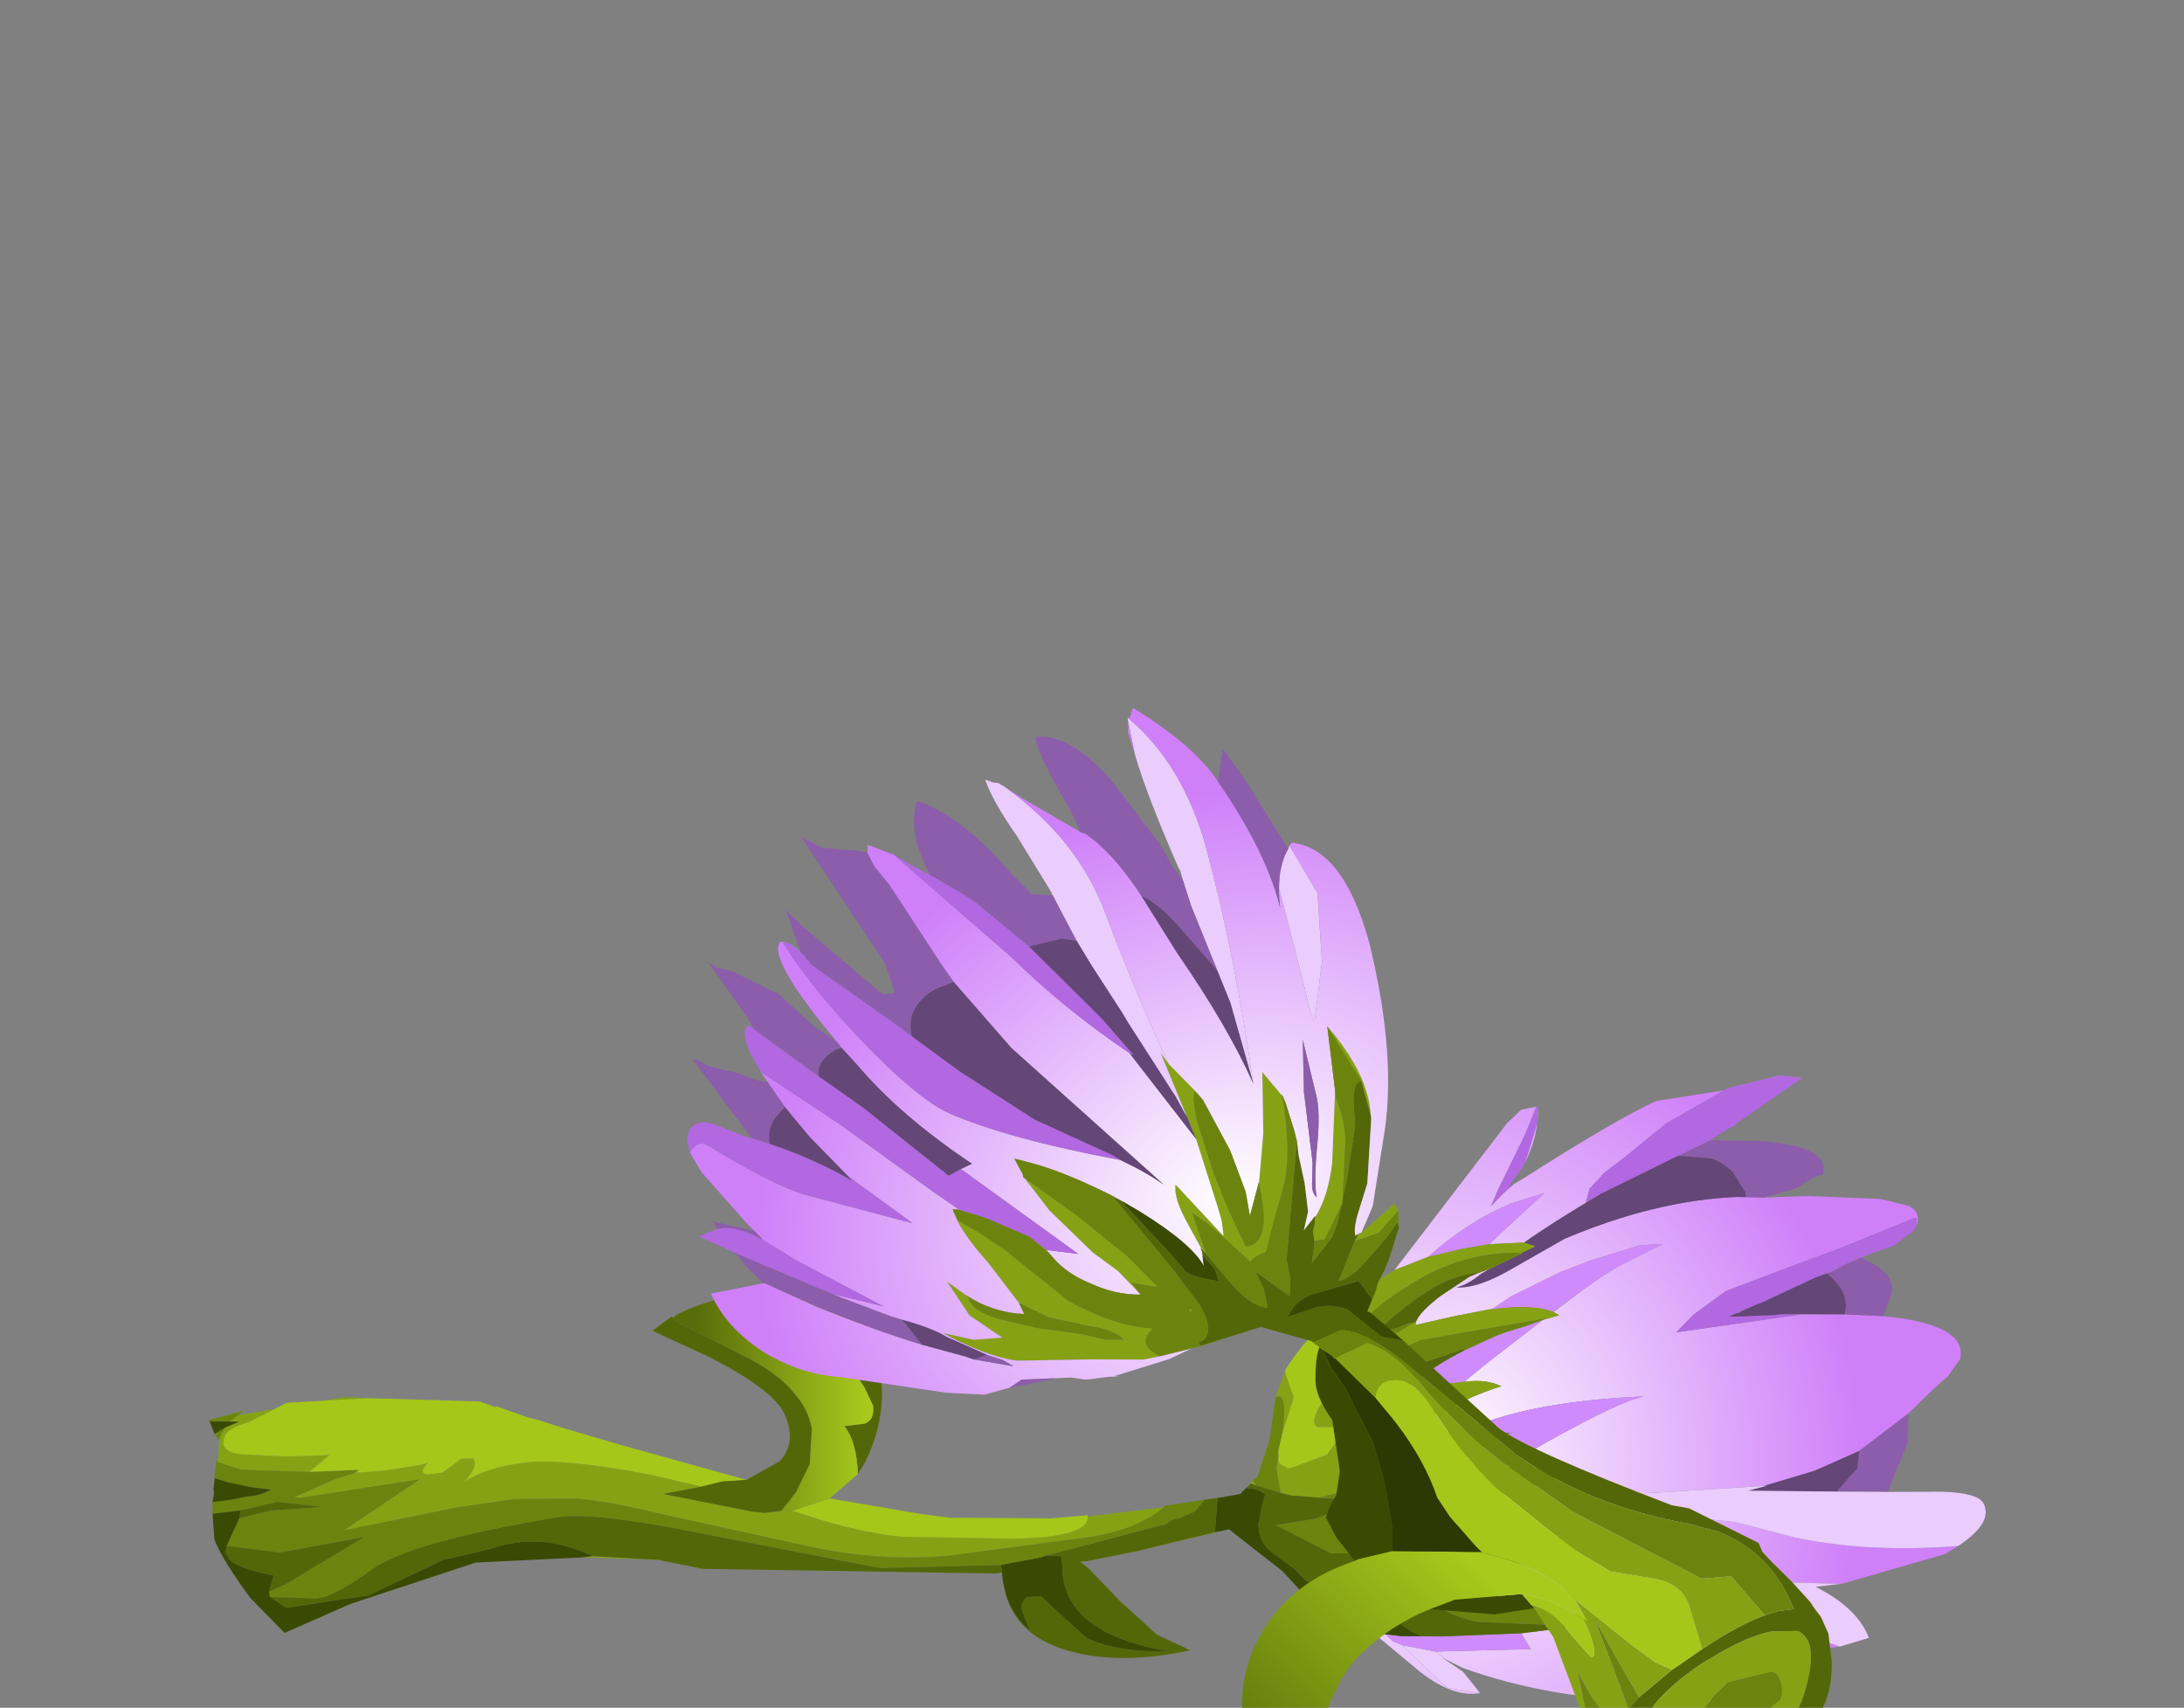 <?xml version="1.0" encoding="UTF-8" standalone="no"?>
<svg xmlns:xlink="http://www.w3.org/1999/xlink" height="52.7px" width="67.4px" xmlns="http://www.w3.org/2000/svg">
  <rect width="100%" height="100%" fill="#808080" stroke="none"/>
  <g transform="matrix(1.0, 0.0, 0.0, 1.0, 0.0, 0.0)">
    <use height="23.9" transform="matrix(0.794, -0.097, 0.097, 0.794, 5.55, 39.1)" width="68.0" xlink:href="#sprite0"/>
    <use height="44.05" transform="matrix(0.794, -0.097, 0.097, 0.794, 19.8, 23.7)" width="41.45" xlink:href="#sprite1"/>
  </g>
  <defs>
    <g id="sprite0" transform="matrix(1.0, 0.0, 0.0, 1.0, 0.0, 0.0)">
      <use height="23.9" transform="matrix(1.0, 0.0, 0.0, 1.0, 0.0, 0.0)" width="68.0" xlink:href="#shape0"/>
    </g>
    <g id="shape0" transform="matrix(1.0, 0.0, 0.0, 1.0, 0.0, 0.0)">
      <path d="M61.0 4.75 L62.7 4.9 65.45 5.35 66.5 5.75 Q66.95 6.05 66.7 6.55 L66.75 6.25 66.6 6.25 63.65 7.05 61.35 7.6 59.1 8.15 57.75 8.9 57.0 9.5 61.75 9.4 61.85 9.4 61.15 9.3 63.55 9.6 65.0 9.85 Q68.2 10.55 67.75 11.85 L67.2 12.45 66.55 12.9 65.5 13.7 63.45 14.9 61.65 15.45 59.0 15.9 59.75 15.8 55.55 15.55 54.9 15.5 54.25 15.6 Q55.25 15.9 57.1 16.75 L58.4 17.05 60.55 17.9 Q63.3 18.85 66.8 19.0 L66.25 19.25 62.2 19.9 62.1 19.9 59.15 19.45 56.75 18.75 Q55.3 18.1 54.6 18.0 L55.45 18.85 Q55.95 19.1 57.2 19.9 L58.95 20.9 61.8 22.3 61.5 22.3 56.7 22.05 56.35 22.0 55.15 21.65 53.95 21.25 52.05 20.25 52.8 20.1 51.45 19.7 51.25 19.65 50.95 19.4 50.05 19.0 50.15 19.3 49.45 19.0 48.15 18.45 47.85 18.15 46.95 17.35 47.15 17.35 47.4 17.4 47.45 17.4 48.0 17.55 51.1 17.8 52.6 18.1 51.65 17.5 52.6 17.3 53.35 17.15 50.35 16.55 49.0 15.3 48.6 14.9 50.0 14.85 51.15 14.65 52.25 14.3 50.3 13.9 49.75 13.85 Q53.45 12.25 54.9 11.9 L55.45 11.8 Q52.25 11.55 50.05 11.9 L47.8 12.3 46.8 12.15 47.2 11.95 46.7 12.05 46.5 12.1 46.15 12.05 46.65 11.85 46.6 11.85 Q48.8 10.95 50.05 10.75 49.55 10.4 48.65 10.4 49.05 10.15 49.6 9.8 L51.95 8.4 52.6 8.3 52.4 8.15 Q54.15 7.1 55.1 6.7 L56.9 6.05 56.0 6.0 54.05 6.35 52.85 6.65 50.85 7.35 50.05 7.75 49.9 7.75 48.5 7.85 47.05 8.0 47.1 7.85 Q47.3 7.5 48.15 7.0 L49.35 6.4 49.7 6.3 50.15 6.2 49.8 6.35 Q49.25 6.7 48.8 6.75 49.6 6.9 51.0 6.3 L53.15 5.4 Q56.8 4.35 59.95 4.6 L60.3 4.65 61.0 4.75 M54.7 23.6 Q50.4 22.95 47.25 21.35 L46.65 20.95 46.3 20.6 49.95 20.95 49.65 20.3 50.9 20.3 Q51.9 21.65 53.2 22.6 L54.7 23.6 M47.8 22.4 Q46.75 22.45 45.6 21.3 L44.0 19.6 44.15 19.65 44.2 19.65 44.25 19.65 44.45 19.7 44.7 20.0 45.05 20.2 46.35 21.8 46.6 22.05 47.8 22.4 M46.5 5.8 L51.5 0.7 52.1 0.25 52.75 0.2 Q52.7 1.25 52.0 2.3 L52.65 0.85 52.75 0.2 52.7 0.2 52.15 1.2 50.85 3.2 50.5 3.8 51.05 3.35 51.5 3.05 51.85 2.9 Q55.6 1.1 57.3 0.55 L63.0 0.35 62.15 0.15 60.1 0.4 57.6 1.45 55.85 2.55 55.0 3.05 54.35 3.6 54.15 4.1 54.75 3.85 Q52.7 4.75 51.6 5.35 L50.25 5.25 51.0 4.7 52.6 3.55 51.25 3.8 Q49.5 4.3 47.85 5.45 L46.5 5.8 M63.05 7.95 L62.6 8.05 63.4 7.85 63.05 7.95" fill="url(#gradient0)" fill-rule="evenodd" stroke="none"/>
      <path d="M64.45 7.5 L65.0 7.9 Q65.65 8.45 65.4 9.1 L65.0 9.85 63.55 9.6 63.55 9.55 Q63.85 8.8 63.05 7.95 L63.4 7.85 63.5 7.8 63.6 7.75 63.75 7.7 64.25 7.55 64.45 7.5 M65.5 13.7 L65.35 14.8 64.35 16.6 62.4 16.35 62.45 16.3 63.3 15.55 63.45 14.9 65.5 13.7 M59.2 2.3 L61.3 2.6 Q63.8 3.15 63.35 4.15 63.1 4.15 62.8 4.3 L62.25 4.55 61.0 4.75 60.3 4.65 60.3 4.45 59.9 3.6 Q59.5 3.15 59.15 3.0 L57.9 2.75 59.2 2.3 M46.5 12.1 L46.7 12.05 46.75 12.15 46.5 12.1" fill="#8c5dab" fill-rule="evenodd" stroke="none"/>
      <path d="M66.7 6.55 L66.6 6.7 65.75 7.2 64.8 7.4 64.45 7.5 64.25 7.55 63.75 7.7 63.6 7.75 63.5 7.8 63.4 7.85 62.6 8.05 60.3 8.8 60.25 8.8 59.75 8.95 59.6 9.0 59.5 9.05 59.4 9.05 59.1 9.15 60.85 9.3 61.15 9.3 61.85 9.4 61.75 9.4 57.0 9.5 57.75 8.9 59.1 8.15 61.35 7.6 63.65 7.05 66.6 6.25 66.75 6.25 66.7 6.55 M52.0 2.3 L51.95 2.35 51.9 2.45 51.25 3.15 51.5 3.05 51.05 3.35 50.5 3.8 50.85 3.2 52.15 1.2 52.7 0.2 52.75 0.2 52.65 0.85 52.0 2.3 M63.0 0.35 L60.35 1.75 60.2 1.85 59.95 1.95 59.2 2.3 57.9 2.75 57.6 2.85 54.75 3.85 54.15 4.1 54.35 3.6 55.0 3.05 55.85 2.55 57.6 1.45 60.1 0.4 62.15 0.15 63.0 0.35" fill="#b168e1" fill-rule="evenodd" stroke="none"/>
      <path d="M60.3 4.65 L59.95 4.6 Q56.8 4.35 53.15 5.4 L51.0 6.3 Q49.6 6.9 48.8 6.75 49.25 6.7 49.8 6.35 L50.15 6.2 51.5 5.75 51.4 5.75 52.0 5.55 51.6 5.35 Q52.7 4.75 54.75 3.85 L57.6 2.85 57.9 2.75 59.15 3.0 Q59.5 3.15 59.9 3.6 L60.3 4.45 60.3 4.65 M46.7 12.05 L47.2 11.95 46.8 12.15 46.75 12.15 46.7 12.05 M62.6 8.05 L63.05 7.95 Q63.85 8.8 63.55 9.55 L63.55 9.6 61.15 9.3 60.85 9.3 59.1 9.15 59.4 9.05 59.5 9.05 59.6 9.0 59.75 8.95 60.25 8.8 60.3 8.8 62.6 8.05 M59.0 15.9 L61.65 15.45 63.45 14.9 63.3 15.55 62.45 16.3 62.4 16.35 59.0 15.9" fill="#644677" fill-rule="evenodd" stroke="none"/>
      <path d="M64.35 16.6 L66.45 16.85 Q67.75 17.05 67.95 17.45 68.3 18.25 66.8 19.0 63.3 18.85 60.55 17.9 L58.4 17.05 57.1 16.75 Q55.25 15.9 54.25 15.6 L54.9 15.5 55.55 15.55 59.75 15.8 59.0 15.9 62.4 16.35 64.35 16.6 M62.1 19.9 L61.15 19.9 Q62.65 20.9 62.95 22.1 L61.8 22.3 58.95 20.9 57.2 19.9 Q55.95 19.1 55.45 18.85 L54.6 18.0 Q55.3 18.1 56.75 18.75 L59.15 19.45 62.1 19.9 M56.35 22.0 Q57.45 22.5 57.25 23.3 57.15 23.9 56.5 23.9 L54.7 23.6 53.2 22.6 Q51.9 21.65 50.9 20.3 L51.2 20.3 52.05 20.25 53.95 21.25 55.15 21.65 56.35 22.0 M46.65 20.95 L46.5 20.85 47.25 21.5 47.8 22.4 46.6 22.05 46.35 21.8 45.05 20.2 46.3 20.6 46.65 20.95 M50.15 19.3 L50.05 19.0 50.95 19.4 51.25 19.65 50.15 19.3" fill="#eaccfd" fill-rule="evenodd" stroke="none"/>
      <path d="M50.05 7.75 L50.85 7.35 52.85 6.65 54.05 6.35 56.0 6.0 56.9 6.05 55.1 6.7 Q54.15 7.1 52.4 8.15 51.7 7.75 50.05 7.75 M51.95 8.4 L49.6 9.8 Q49.05 10.15 48.65 10.4 L47.85 10.4 45.65 10.95 46.2 10.55 46.55 10.3 Q47.55 9.65 48.8 9.2 L50.05 8.8 50.45 8.7 51.3 8.55 51.95 8.4 M47.8 12.3 L50.05 11.9 Q52.25 11.55 55.45 11.8 L54.9 11.9 Q53.45 12.25 49.75 13.85 L48.35 13.6 47.95 13.55 48.15 13.45 48.35 13.35 49.2 12.9 49.3 12.85 Q49.85 12.55 50.25 12.6 L49.7 12.5 47.95 12.3 47.8 12.3 M48.6 14.9 L49.0 15.3 50.35 16.55 49.75 16.35 47.95 15.9 Q46.75 15.5 46.7 14.65 L48.5 14.9 48.6 14.9 M51.65 17.5 L52.6 18.1 51.1 17.8 48.0 17.55 47.45 17.4 47.65 17.4 48.2 17.45 49.65 17.65 51.15 17.6 51.65 17.5 M46.95 17.35 L47.85 18.15 48.15 18.45 47.35 17.95 47.0 17.65 46.5 17.2 46.45 17.15 46.65 17.25 46.85 17.35 46.95 17.35 M50.25 5.25 L49.2 5.3 47.85 5.45 Q49.5 4.3 51.25 3.8 L52.6 3.55 51.0 4.7 50.25 5.25 M45.85 19.95 L46.6 20.05 49.65 20.3 49.95 20.95 46.3 20.6 45.05 20.2 44.7 20.0 44.45 19.7 45.05 19.85 45.85 19.95" fill="#cf8bfb" fill-rule="evenodd" stroke="none"/>
      <path d="M44.0 19.6 Q43.2 19.35 42.65 18.95 L44.15 19.65 44.0 19.6 M38.95 14.95 L35.4 15.35 36.65 15.2 38.4 15.0 38.95 14.95 M16.95 13.45 L14.05 13.0 14.45 13.0 16.95 13.45 M0.55 7.65 L0.7 6.8 0.8 6.6 1.0 6.35 1.55 6.2 1.2 6.15 1.75 5.8 0.4 6.0 5.65 5.75 6.6 5.9 3.45 5.7 1.95 6.25 Q1.0 6.4 0.9 6.75 0.65 7.25 1.45 7.45 L3.15 7.75 4.85 7.9 4.0 8.45 1.4 8.05 0.55 7.65 M33.6 13.8 L36.55 13.8 Q35.3 14.65 32.9 14.6 L28.2 14.65 Q25.65 14.6 22.95 13.7 L17.4 11.75 Q14.85 10.8 13.9 10.7 L11.75 10.45 9.5 10.5 5.05 10.85 8.2 9.25 3.55 9.4 3.3 9.35 4.95 8.85 5.75 8.7 6.95 8.75 8.3 8.7 8.6 8.65 Q8.15 9.0 8.5 9.1 L9.1 9.1 9.9 8.65 10.35 8.7 Q10.5 9.05 9.9 9.55 10.8 9.1 12.3 9.1 13.75 9.1 17.05 10.15 L18.95 10.85 17.45 10.95 20.8 12.05 21.25 12.15 21.35 12.15 21.5 12.15 22.3 12.2 22.45 12.25 Q24.45 13.25 26.35 13.7 L30.65 14.3 Q33.55 14.6 33.6 13.8 M39.8 13.45 L40.1 13.2 40.2 13.4 40.0 13.3 39.8 13.45 M41.35 10.1 L41.85 9.15 41.85 9.3 42.05 10.2 41.5 11.4 41.4 11.65 Q41.9 9.95 41.35 10.1 M45.85 6.1 L46.5 5.8 47.85 5.45 49.2 5.3 50.25 5.25 51.6 5.35 52.0 5.55 51.4 5.75 51.25 5.7 Q49.1 5.45 47.1 6.4 45.8 7.0 45.35 7.4 L44.4 8.75 Q45.1 8.8 47.0 7.9 L47.1 7.85 47.05 8.0 48.5 7.85 49.9 7.75 50.05 7.75 Q51.7 7.75 52.4 8.15 L52.6 8.3 51.95 8.4 51.3 8.55 52.15 8.35 47.2 8.6 Q45.8 8.95 44.85 9.8 L43.65 11.45 44.5 11.05 45.1 10.85 45.8 10.8 46.2 10.55 45.65 10.95 47.85 10.4 48.65 10.4 Q49.55 10.4 50.05 10.75 48.8 10.95 46.6 11.85 L45.9 11.95 Q45.15 12.2 44.5 13.1 43.9 13.95 43.4 14.05 L42.6 14.15 43.25 14.3 41.5 13.95 41.1 13.8 41.05 12.85 41.2 12.35 Q41.1 12.65 41.3 12.75 L41.5 12.9 41.8 12.85 43.05 12.55 43.95 11.6 42.85 11.45 Q42.5 11.3 43.05 10.6 L44.15 9.45 44.95 9.15 45.65 8.8 44.25 8.8 Q43.35 8.8 43.85 8.05 44.25 7.45 45.45 6.6 L45.85 6.1 M52.6 17.3 L51.65 17.5 51.15 17.6 51.55 17.5 50.15 17.2 51.8 17.45 52.6 17.3 M52.8 20.1 L52.05 20.25 51.2 20.3 51.6 20.25 52.8 20.1 M46.7 14.8 L46.7 14.65 Q46.75 15.5 47.95 15.9 L49.75 16.35 48.0 15.95 Q46.85 15.55 46.7 14.8 M46.65 17.25 L46.45 17.15 46.5 17.2 46.25 17.0 46.65 17.25" fill="#86a214" fill-rule="evenodd" stroke="none"/>
      <path d="M0.1 9.55 L0.15 9.15 0.85 9.15 1.5 9.1 1.85 9.1 2.15 9.05 2.45 8.95 1.65 8.75 0.8 8.45 0.35 8.25 0.25 8.65 0.5 7.55 0.55 7.65 1.4 8.05 4.0 8.45 5.9 8.6 5.85 8.65 5.75 8.7 4.95 8.85 3.3 9.35 3.55 9.4 8.2 9.25 5.05 10.85 9.5 10.5 11.75 10.45 13.9 10.7 Q14.85 10.8 17.4 11.75 L22.95 13.7 Q25.65 14.6 28.2 14.65 L32.9 14.6 Q35.3 14.65 36.55 13.8 L36.6 13.75 38.15 13.7 37.75 14.1 37.1 14.3 Q36.75 14.3 36.6 14.45 L31.85 15.1 31.6 15.15 30.05 15.25 25.4 14.8 18.6 12.6 Q14.7 11.3 13.25 11.35 7.6 11.6 6.0 12.45 4.1 13.5 3.5 13.3 L1.9 13.05 1.9 12.85 2.55 12.65 5.8 11.2 2.5 11.4 0.5 10.9 0.55 10.8 1.1 9.9 2.35 9.75 4.35 9.85 2.65 9.45 1.2 9.6 0.1 9.6 0.1 9.55 M0.7 6.8 L0.65 6.75 0.55 6.55 1.0 6.35 0.8 6.6 0.7 6.8 M40.1 13.2 L40.3 13.05 40.95 11.65 41.35 10.1 Q41.9 9.95 41.4 11.65 L41.2 12.2 41.2 12.35 41.05 12.85 41.1 13.8 40.2 13.4 40.1 13.2 M50.15 6.2 L49.7 6.3 49.65 6.3 Q48.1 6.2 45.65 8.0 L46.2 8.05 46.8 7.9 47.0 7.9 Q45.1 8.8 44.4 8.75 L45.35 7.4 Q45.8 7.0 47.1 6.4 49.1 5.45 51.25 5.7 L51.4 5.75 51.5 5.75 50.15 6.2 M46.6 11.85 L46.65 11.85 46.15 12.05 46.5 12.1 46.25 12.2 47.95 12.3 49.7 12.5 49.65 12.55 48.2 12.7 46.3 12.65 Q45.85 12.7 45.6 13.0 45.35 13.35 45.8 13.55 45.35 13.65 45.35 13.9 L45.15 14.75 45.6 14.7 46.7 14.8 Q46.85 15.55 48.0 15.95 L49.75 16.35 50.35 16.55 53.35 17.15 52.6 17.3 51.8 17.45 50.15 17.2 49.35 17.05 47.85 16.5 46.25 15.7 45.65 15.2 Q45.6 14.85 45.1 14.85 L44.4 15.95 43.6 16.45 42.75 16.35 40.75 15.0 41.05 15.0 42.3 14.95 Q43.2 14.8 43.25 14.3 L42.6 14.15 43.4 14.05 Q43.9 13.95 44.5 13.1 45.15 12.2 45.9 11.95 L46.6 11.85 M49.75 13.85 L50.3 13.9 52.25 14.3 48.7 14.1 46.95 13.65 48.15 13.45 47.95 13.55 48.35 13.6 49.75 13.85 M48.15 18.45 L49.45 19.0 50.15 19.3 51.25 19.65 51.45 19.7 52.8 20.1 51.6 20.25 48.0 19.65 Q46.7 19.2 45.85 18.15 L45.2 17.2 47.0 17.65 47.35 17.95 48.15 18.45 M44.5 11.05 L43.65 11.45 44.85 9.8 Q45.8 8.95 47.2 8.6 L52.15 8.35 51.3 8.55 50.45 8.7 50.05 8.8 48.8 9.2 48.8 9.15 46.1 9.7 Q44.65 10.1 44.0 11.05 L44.5 11.05 M0.4 6.0 L1.75 5.8 1.2 6.15 0.45 6.05 0.4 6.0" fill="#6c840e" fill-rule="evenodd" stroke="none"/>
      <path d="M6.6 5.9 L10.85 6.55 11.45 6.85 11.45 6.8 12.65 7.4 13.05 7.55 13.8 7.9 16.0 8.85 20.7 10.8 19.75 10.75 18.95 10.85 17.05 10.15 Q13.75 9.1 12.3 9.1 10.8 9.1 9.9 9.55 10.5 9.05 10.35 8.7 L9.9 8.65 9.1 9.1 8.5 9.1 Q8.15 9.0 8.6 8.65 L8.3 8.7 6.95 8.75 5.75 8.7 5.85 8.65 5.9 8.6 4.0 8.45 4.85 7.9 3.15 7.75 1.45 7.45 Q0.65 7.25 0.9 6.75 1.0 6.4 1.95 6.25 L3.45 5.7 6.6 5.9 M23.8 11.9 L27.15 12.9 28.3 13.2 32.2 13.7 33.6 13.75 33.6 13.8 Q33.55 14.6 30.65 14.3 L26.35 13.7 Q24.45 13.25 22.45 12.25 L22.3 12.2 23.8 11.9 M41.85 9.15 L41.85 9.1 42.25 8.65 42.7 8.2 Q43.6 7.4 45.05 6.5 45.3 6.35 45.5 6.25 L45.85 6.05 45.85 6.1 45.45 6.6 Q44.25 7.45 43.85 8.05 43.35 8.8 44.25 8.8 L45.65 8.8 44.95 9.15 44.15 9.45 43.05 10.6 Q42.5 11.3 42.85 11.45 L43.95 11.6 43.05 12.55 41.8 12.85 41.5 12.9 41.3 12.75 Q41.1 12.65 41.2 12.35 L41.2 12.2 41.4 11.65 41.5 11.4 42.05 10.2 41.85 9.3 41.85 9.15" fill="#a5c71a" fill-rule="evenodd" stroke="none"/>
      <path d="M35.4 15.35 L33.45 15.5 33.1 15.5 33.4 15.8 34.45 17.2 35.7 18.65 36.9 19.4 Q34.25 19.65 32.35 18.9 30.35 18.1 30.1 16.4 30.25 17.2 30.85 17.9 L30.65 17.1 Q30.6 16.8 30.9 16.6 L31.45 16.65 32.25 17.6 33.0 18.45 Q34.1 19.15 36.1 19.35 32.05 18.15 32.4 15.55 L32.4 15.35 32.4 15.2 31.85 15.1 36.6 14.45 Q36.75 14.3 37.1 14.3 L37.75 14.1 38.15 13.7 38.65 13.7 38.65 13.75 38.4 15.0 36.65 15.2 35.4 15.35 M30.05 15.55 L29.8 15.55 18.6 14.0 16.95 13.45 14.45 13.0 Q12.6 11.8 10.55 12.25 L8.7 12.45 5.7 13.45 2.5 13.55 1.9 13.05 3.5 13.3 Q4.1 13.5 6.0 12.45 7.6 11.6 13.25 11.35 14.7 11.3 18.6 12.6 L25.4 14.8 30.05 15.25 30.05 15.55 M20.7 10.8 L22.05 10.25 Q22.85 9.6 22.45 8.4 22.1 7.45 19.9 5.95 L17.8 4.65 18.6 4.2 18.65 4.25 18.75 4.4 21.05 5.95 Q22.45 6.85 23.0 7.8 23.4 8.4 23.45 9.15 L23.2 10.5 22.55 11.5 22.0 12.05 21.9 12.15 21.5 12.15 21.35 12.15 21.25 12.15 20.8 12.05 17.45 10.95 18.95 10.85 19.75 10.75 20.7 10.8 M26.2 6.3 Q26.7 8.55 25.35 10.65 L25.0 11.1 Q25.1 9.8 24.7 9.2 L25.5 9.2 Q25.9 9.1 25.9 8.55 L25.65 7.8 25.3 7.1 Q24.6 5.25 22.65 4.75 25.25 5.1 26.2 6.3 M49.7 6.3 L49.35 6.4 48.15 7.0 Q47.3 7.5 47.1 7.85 L47.0 7.9 46.8 7.9 46.2 8.05 45.65 8.0 Q48.1 6.2 49.65 6.3 L49.7 6.3 M46.8 12.15 L47.8 12.3 47.95 12.3 46.25 12.2 46.5 12.1 46.75 12.15 46.8 12.15 M52.25 14.3 L51.15 14.65 50.0 14.85 48.6 14.9 48.5 14.9 46.7 14.65 46.7 14.8 45.6 14.7 45.15 14.75 45.35 13.9 Q45.35 13.65 45.8 13.55 45.35 13.35 45.6 13.0 45.85 12.7 46.3 12.65 L48.2 12.7 49.65 12.55 49.7 12.5 50.25 12.6 Q49.85 12.55 49.3 12.85 L49.2 12.9 48.35 13.35 48.15 13.45 46.95 13.65 48.7 14.1 52.25 14.3 M44.5 11.05 L44.0 11.05 Q44.65 10.1 46.1 9.7 L48.8 9.15 48.8 9.2 Q47.55 9.65 46.55 10.3 L46.2 10.55 45.8 10.8 45.1 10.85 44.5 11.05 M41.1 13.8 L41.5 13.95 43.25 14.3 Q43.2 14.8 42.3 14.95 L41.05 15.0 40.75 15.0 42.75 16.35 43.6 16.45 44.4 15.95 45.1 14.85 Q45.6 14.85 45.65 15.2 L46.25 15.7 47.85 16.5 49.35 17.05 46.7 16.6 45.0 16.65 Q44.95 16.95 45.4 17.05 L46.05 17.15 46.5 17.2 47.0 17.65 45.2 17.2 45.85 18.15 Q46.7 19.2 48.0 19.65 L51.6 20.25 51.2 20.3 50.9 20.3 49.65 20.3 46.6 20.05 45.85 19.95 45.5 19.75 44.8 19.15 44.55 18.6 43.75 18.4 42.9 18.25 Q42.0 17.85 41.3 16.8 L40.5 16.05 Q40.05 15.6 40.1 15.05 L40.1 14.9 40.35 14.15 40.5 13.8 Q40.35 13.55 39.8 13.45 L40.0 13.3 40.2 13.4 41.1 13.8 M1.1 9.9 L1.2 9.6 2.65 9.45 4.35 9.85 2.35 9.75 1.1 9.9 M0.5 10.9 L2.5 11.4 5.8 11.2 2.55 12.65 1.9 12.85 2.15 12.25 Q0.9 11.85 0.55 11.45 L0.4 11.15 0.5 10.9" fill="#546708" fill-rule="evenodd" stroke="none"/>
      <path d="M42.65 18.95 L42.1 18.55 41.45 17.7 40.8 16.8 39.8 15.8 38.95 14.95 38.4 15.0 38.65 13.75 38.65 13.7 39.55 13.65 39.8 13.45 Q40.35 13.55 40.5 13.8 L40.35 14.15 40.1 14.9 40.1 15.05 Q40.05 15.6 40.5 16.05 L41.3 16.8 Q42.0 17.85 42.9 18.25 L43.75 18.4 44.55 18.6 44.8 19.15 45.5 19.75 45.85 19.95 45.05 19.85 44.45 19.7 44.25 19.65 44.2 19.65 44.15 19.65 42.65 18.95 M30.1 16.4 L30.05 15.9 30.05 15.55 30.05 15.25 31.6 15.15 31.85 15.1 32.4 15.2 32.4 15.35 32.4 15.55 Q32.05 18.15 36.1 19.35 34.1 19.15 33.0 18.45 L32.25 17.6 31.45 16.65 30.9 16.6 Q30.6 16.8 30.65 17.1 L30.85 17.9 Q30.25 17.2 30.1 16.4 M14.05 13.0 L9.95 12.7 4.95 13.7 2.3 14.5 1.15 13.0 Q0.25 11.4 0.05 10.6 L0.1 9.55 0.1 9.6 1.2 9.6 1.1 9.9 0.55 10.8 0.5 10.9 0.4 11.15 0.55 11.45 Q0.9 11.85 2.15 12.25 L1.9 12.85 1.9 13.05 2.5 13.55 5.7 13.45 8.7 12.45 10.55 12.25 Q12.6 11.8 14.45 13.0 L14.05 13.0 M0.15 9.15 L0.2 9.0 0.25 8.8 0.25 8.65 0.35 8.25 0.8 8.45 1.65 8.75 2.45 8.95 2.15 9.05 1.85 9.1 1.5 9.1 0.85 9.15 0.15 9.15 M0.55 6.55 L0.4 6.0 0.45 6.05 1.2 6.15 1.55 6.2 1.0 6.35 0.55 6.55 M47.45 17.4 L47.4 17.4 47.15 17.35 46.95 17.35 46.85 17.35 46.65 17.25 46.25 17.0 46.5 17.2 46.05 17.15 45.4 17.05 Q44.95 16.95 45.0 16.65 L46.7 16.6 49.35 17.05 50.15 17.2 51.55 17.5 51.15 17.6 49.65 17.65 48.2 17.45 47.65 17.4 47.45 17.4" fill="#3b4a03" fill-rule="evenodd" stroke="none"/>
      <path d="M18.65 4.25 L18.8 4.15 Q20.3 3.6 22.75 3.6 25.5 3.55 26.15 6.1 L26.2 6.3 Q25.25 5.1 22.65 4.75 24.6 5.25 25.3 7.1 L25.65 7.8 25.9 8.55 Q25.9 9.1 25.5 9.2 L24.7 9.2 Q25.1 9.8 25.0 11.1 L23.8 11.9 22.3 12.2 21.5 12.15 21.9 12.15 22.0 12.05 22.55 11.5 23.2 10.5 23.45 9.15 Q23.4 8.4 23.0 7.8 22.45 6.85 21.05 5.95 L18.75 4.4 18.65 4.25" fill="url(#gradient1)" fill-rule="evenodd" stroke="none"/>
    </g>
    <radialGradient cx="0" cy="0" gradientTransform="matrix(-0.003, 0.022, 0.02, 0.003, 47.2, 13.25)" gradientUnits="userSpaceOnUse" id="gradient0" r="819.2" spreadMethod="pad">
      <stop offset="0.0" stop-color="#ffffff"/>
      <stop offset="0.988" stop-color="#cf80f9"/>
    </radialGradient>
    <linearGradient gradientTransform="matrix(0.004, 5.0E-4, 5.0E-4, -0.004, 22.4, 7.9)" gradientUnits="userSpaceOnUse" id="gradient1" spreadMethod="pad" x1="-819.2" x2="819.2">
      <stop offset="0.0" stop-color="#596c0a"/>
      <stop offset="1.0" stop-color="#a7ca1c"/>
    </linearGradient>
    <g id="sprite1" transform="matrix(1.0, 0.0, 0.0, 1.0, 0.0, 0.0)">
      <use height="44.05" transform="matrix(1.0, 0.0, 0.0, 1.0, 0.0, 0.0)" width="41.45" xlink:href="#shape1"/>
    </g>
    <g id="shape1" transform="matrix(1.0, 0.0, 0.0, 1.0, 0.0, 0.0)">
      <path d="M26.5 25.5 L27.65 26.85 29.75 29.3 Q30.8 30.3 36.0 33.05 L36.65 33.25 39.15 34.9 39.25 35.25 39.5 35.6 40.25 36.55 40.85 37.4 41.0 37.7 41.15 37.95 41.2 38.05 41.4 38.7 41.4 38.75 41.4 38.9 41.4 39.5 41.4 39.75 Q41.3 40.8 40.85 41.5 39.9 42.95 37.2 43.65 L33.15 43.95 32.05 43.45 32.05 43.35 Q31.95 42.3 32.8 41.3 L33.4 40.65 33.85 40.25 35.25 39.35 35.35 39.3 36.5 38.7 Q38.0 37.95 39.05 37.7 L39.6 37.6 40.2 37.6 40.1 37.3 Q39.5 35.3 37.7 34.3 L36.6 33.85 Q32.85 32.7 30.3 30.4 L26.9 26.8 Q25.15 24.9 24.15 24.8 L23.05 25.15 23.0 25.1 22.9 25.05 21.1 24.3 19.75 24.55 18.7 24.75 18.65 24.6 Q19.4 24.4 18.85 23.15 L17.95 21.6 16.1 18.7 16.05 18.6 16.4 18.85 16.4 18.9 18.0 21.1 18.5 21.85 Q18.8 22.1 19.7 22.35 L19.6 21.85 19.2 21.3 19.2 21.15 19.15 21.0 19.2 21.05 19.35 21.25 20.0 22.25 Q20.75 23.45 21.45 23.6 L21.4 22.9 21.15 22.15 22.35 23.25 22.45 22.55 22.4 21.85 23.35 17.35 23.35 17.4 23.35 17.9 23.45 19.0 23.45 20.1 23.2 20.8 23.7 20.3 23.7 20.35 23.65 20.6 23.55 20.9 23.55 21.25 23.55 21.35 23.35 22.1 24.25 21.2 24.55 20.6 25.1 19.0 25.65 17.05 25.7 16.15 Q25.75 15.45 26.05 15.35 L26.1 15.35 26.3 16.7 26.3 16.85 25.85 19.3 25.4 20.3 Q25.1 20.95 25.15 21.25 L25.25 21.2 25.25 21.25 25.1 21.45 24.3 22.9 Q24.8 22.85 25.4 22.3 L26.35 21.45 26.85 20.9 26.85 21.2 26.8 21.25 26.6 21.7 26.3 22.35 26.1 22.7 25.8 23.15 25.65 23.5 25.5 23.75 25.05 23.0 23.5 23.25 Q22.6 23.35 22.25 23.95 L22.15 24.05 23.35 23.8 Q24.0 23.75 24.5 24.05 L25.7 25.25 26.5 25.5 M39.25 38.35 Q38.3 38.4 36.75 39.1 35.4 39.7 34.4 40.6 L34.2 40.85 33.6 41.6 33.4 42.05 33.35 42.25 Q33.25 43.05 34.1 43.35 L35.2 43.5 36.1 43.2 Q36.85 42.85 38.35 42.55 L38.9 42.35 Q39.8 41.85 40.25 40.75 41.0 39.0 40.3 38.5 L40.2 38.45 39.25 38.35" fill="#546708" fill-rule="evenodd" stroke="none"/>
      <path d="M26.85 21.2 L26.85 20.9 26.9 20.55 26.85 21.2 M25.1 21.45 L25.25 21.25 25.25 21.2 25.4 21.15 26.8 20.2 26.9 20.5 26.05 21.25 25.1 21.45 M26.3 16.7 L26.1 15.35 25.05 13.1 Q26.4 15.1 26.3 16.7 M23.55 21.25 L23.55 20.9 23.65 20.6 23.7 20.35 Q24.3 19.6 24.6 18.35 L25.05 15.6 25.05 15.9 Q25.35 17.05 25.15 17.9 L24.8 19.95 23.95 21.25 23.55 21.25 M19.35 21.25 L19.2 21.05 18.8 20.05 Q18.35 18.95 18.5 18.45 L20.1 20.65 20.1 20.05 20.0 19.45 19.5 16.8 19.4 16.45 19.25 15.9 18.55 13.35 18.8 13.8 19.8 15.1 19.95 15.35 19.65 14.95 Q19.5 15.6 19.7 16.55 L20.0 18.15 20.4 19.65 20.9 21.15 Q21.95 21.2 21.7 18.8 L22.1 16.9 22.35 14.55 23.0 15.55 Q23.1 17.55 22.7 18.85 L22.15 20.15 21.65 21.45 Q21.2 21.55 21.0 21.75 L20.1 20.7 19.55 20.1 19.0 19.6 19.35 21.25 M18.7 24.75 L19.75 24.55 18.8 24.75 18.35 24.8 17.1 24.95 16.45 25.0 14.45 24.75 11.6 24.45 Q10.45 24.15 8.9 23.05 L10.05 23.45 11.15 23.5 10.0 22.5 9.3 21.1 9.95 21.7 10.05 21.8 Q10.05 22.3 11.05 22.75 L12.55 23.3 14.25 23.75 15.05 24.05 15.8 24.15 Q15.45 23.7 14.5 23.45 L13.05 22.95 11.95 22.25 10.95 20.55 Q10.0 19.2 9.85 18.35 L10.0 18.8 10.85 19.45 11.65 20.15 13.85 22.4 Q15.5 23.6 16.95 23.85 L16.9 23.9 Q16.25 24.4 17.1 24.95 L18.7 24.75 M22.9 25.05 L23.0 25.1 23.05 25.15 23.25 25.35 22.9 25.05 M39.05 37.7 Q38.0 37.95 36.5 38.7 L36.2 37.0 Q36.05 36.15 35.05 35.8 L33.35 35.3 32.25 34.45 31.2 33.45 29.35 31.55 Q28.15 30.05 27.35 28.35 26.7 26.95 25.95 26.95 25.3 26.9 25.15 27.55 L23.8 25.85 25.1 25.4 Q26.05 25.85 26.85 27.05 27.95 28.8 29.65 30.55 L32.2 32.85 36.8 36.0 37.95 36.05 39.05 37.7 M35.25 39.35 L33.85 40.25 33.2 38.7 32.5 37.0 33.4 40.65 32.8 41.3 32.1 40.15 31.6 38.95 31.9 41.9 30.85 37.55 30.25 36.35 30.15 36.2 Q30.95 36.5 31.55 37.55 L32.2 38.5 Q32.55 38.5 32.1 37.0 L32.25 37.1 32.05 36.7 31.85 36.2 33.7 38.1 34.65 39.0 35.25 39.35 M41.4 39.75 L41.4 39.5 41.4 38.9 41.4 38.75 41.4 38.7 41.4 39.75 M13.25 20.35 L13.35 20.5 12.75 19.85 13.25 20.35 M16.65 22.5 L15.9 21.5 15.0 20.65 13.55 18.85 12.75 17.5 14.55 19.15 16.3 20.95 17.35 22.3 16.35 22.0 16.65 22.5 M18.45 23.4 L18.45 23.25 18.55 23.35 18.45 23.4 M23.35 25.45 L23.25 25.35 23.7 25.75 23.35 25.45 M39.25 38.35 L40.2 38.45 40.3 38.5 Q41.0 39.0 40.25 40.75 39.8 41.85 38.9 42.35 L38.35 42.55 Q36.85 42.85 36.1 43.2 L35.2 43.5 34.1 43.35 Q33.25 43.05 33.35 42.25 L33.4 42.05 33.6 41.6 34.2 40.85 34.4 40.6 Q35.4 39.7 36.75 39.1 38.3 38.4 39.25 38.35 M39.0 39.9 L38.55 39.95 37.3 40.1 36.7 40.55 36.2 41.1 Q36.1 42.1 37.5 41.7 L38.3 41.55 38.45 41.5 39.25 41.0 Q39.45 40.65 39.3 40.15 39.2 39.9 39.0 39.9" fill="#86a214" fill-rule="evenodd" stroke="none"/>
      <path d="M24.4 6.1 L24.45 6.0 25.3 7.95 25.15 10.6 24.6 12.8 Q24.5 12.95 24.35 11.4 L23.85 7.6 Q23.95 6.7 24.4 6.1 M21.95 14.95 L21.45 11.75 21.1 10.45 20.4 7.85 20.2 6.8 20.15 6.45 20.1 6.35 Q19.2 3.35 18.95 1.75 L18.85 0.5 18.85 0.35 18.9 0.4 Q20.75 2.4 21.25 5.7 21.85 9.95 21.95 14.95 M18.8 13.8 L18.55 13.35 19.25 15.9 19.2 15.8 18.9 15.05 18.8 14.85 17.45 12.05 17.25 11.6 16.3 9.65 15.85 8.65 15.45 7.6 15.15 6.8 15.1 6.65 14.05 4.35 Q13.3 2.95 13.1 2.05 L13.4 2.2 13.6 2.25 13.85 2.45 Q16.4 4.8 17.1 7.8 17.8 10.7 18.8 13.8" fill="#eaccfd" fill-rule="evenodd" stroke="none"/>
      <path d="M25.25 21.2 L25.15 21.25 Q25.1 20.95 25.4 20.3 L25.85 19.3 26.3 16.85 26.3 16.7 Q26.4 15.1 25.05 13.1 L25.05 15.6 24.6 18.35 Q24.3 19.6 23.7 20.35 L23.7 20.3 23.2 20.8 23.45 20.1 23.45 19.0 23.35 17.9 23.35 17.4 23.35 17.35 23.3 16.95 23.1 15.85 23.0 15.5 23.0 15.55 22.35 14.55 22.1 16.9 21.7 18.8 21.7 18.75 21.2 20.0 21.15 19.05 20.75 17.4 19.95 15.35 19.8 15.1 18.8 13.8 Q17.8 10.7 17.1 7.8 16.4 4.8 13.85 2.45 L14.45 2.95 16.5 4.5 16.7 4.6 Q17.6 5.4 18.4 6.95 L18.55 7.25 19.65 9.6 Q21.25 12.65 21.95 14.95 21.85 9.95 21.25 5.7 20.75 2.4 18.9 0.4 L19.1 0.0 Q21.25 1.7 22.0 3.2 23.55 6.15 23.8 8.35 23.8 6.85 24.4 6.1 23.95 6.7 23.85 7.6 L24.35 11.4 Q24.5 12.95 24.6 12.8 L25.15 10.6 25.3 7.95 24.45 6.0 24.55 5.9 Q26.5 6.35 27.05 10.1 27.6 14.7 26.65 17.75 L25.95 20.2 25.4 21.15 25.25 21.2 M19.2 21.05 L19.15 21.0 19.2 21.15 19.2 21.3 19.2 21.7 Q18.85 20.8 17.05 19.35 L16.4 18.85 16.05 18.6 Q14.4 17.5 13.2 17.0 L12.45 16.7 12.7 17.35 12.7 17.45 12.75 17.5 13.55 18.85 15.0 20.65 15.9 21.5 16.65 22.5 Q15.7 22.4 14.8 21.85 13.9 21.35 13.45 20.65 L13.35 20.5 13.25 20.35 14.45 20.65 10.35 16.85 10.8 16.7 Q8.25 14.5 6.85 12.35 L6.35 11.65 6.2 11.4 Q3.9 7.85 4.5 7.3 4.85 7.35 5.15 7.7 L5.25 7.85 5.2 7.8 Q4.9 7.4 4.6 7.35 5.4 9.1 7.1 11.4 8.95 13.9 10.15 14.65 12.25 15.9 16.5 17.25 17.45 17.85 18.05 18.4 L12.85 12.45 10.95 9.65 10.55 8.9 8.95 5.65 8.45 4.85 8.25 4.3 8.3 4.0 9.25 4.5 13.3 9.0 Q15.05 11.2 17.35 13.2 L19.5 16.8 20.0 19.45 20.1 20.05 20.1 20.65 18.5 18.45 Q18.35 18.95 18.8 20.05 L19.2 21.05 M18.85 0.5 L18.95 1.75 18.8 0.9 18.85 0.5 M23.85 15.5 L23.85 18.25 23.75 18.95 Q23.65 19.4 23.85 19.6 23.8 19.0 24.1 17.65 24.4 16.3 24.3 15.65 L24.05 13.5 23.85 15.5 M3.35 12.6 L3.15 12.2 5.9 14.55 9.25 17.65 10.1 18.4 9.85 18.35 Q10.0 19.2 10.95 20.55 L11.95 22.25 12.1 22.7 Q10.9 22.5 9.95 21.7 L9.3 21.1 10.0 22.5 11.15 23.5 10.05 23.45 8.9 23.05 Q10.45 24.15 11.6 24.45 L14.45 24.75 16.45 25.0 17.1 24.95 18.35 24.8 17.45 25.1 15.25 25.5 15.45 25.55 15.1 25.5 14.15 25.5 13.6 25.35 12.95 25.3 11.7 25.2 11.2 25.45 10.2 25.6 8.75 25.35 4.75 24.25 Q3.2 23.95 1.9 22.9 0.6 21.8 0.2 20.45 L2.25 20.3 2.3 20.3 4.1 21.4 Q6.15 22.55 8.05 23.4 L9.65 24.05 9.95 24.2 11.45 24.65 11.05 24.35 10.5 24.1 9.0 23.2 Q8.5 22.8 7.4 22.35 L6.95 22.15 4.95 21.1 4.9 21.05 6.75 21.75 3.65 19.6 2.45 18.65 2.15 18.25 1.95 18.0 0.4 15.75 0.05 14.95 Q0.4 14.5 0.75 14.75 3.1 16.6 4.25 17.1 L8.25 18.7 6.0 16.6 4.7 14.9 3.9 13.65 3.35 12.6" fill="url(#gradient2)" fill-rule="evenodd" stroke="none"/>
      <path d="M22.0 3.2 L22.35 2.0 23.0 3.15 24.35 6.05 24.4 6.1 Q23.8 6.85 23.8 8.35 23.55 6.15 22.0 3.2 M20.2 6.8 L20.4 7.85 21.1 10.45 20.05 8.9 Q19.15 7.55 18.55 7.25 L18.4 6.95 Q17.6 5.4 16.7 4.6 L16.5 4.5 16.25 3.7 Q15.1 1.0 15.25 0.65 16.7 0.7 18.1 2.95 L19.5 5.35 19.9 6.3 20.2 6.8 M23.85 15.5 L24.05 13.5 24.3 15.65 Q24.4 16.3 24.1 17.65 23.8 19.0 23.85 19.6 23.65 19.4 23.75 18.95 L23.85 18.25 23.85 15.5 M15.15 6.8 L15.45 7.6 15.85 8.65 15.3 8.5 14.0 8.65 12.15 6.7 11.55 6.2 10.55 5.45 10.45 5.15 Q9.9 3.6 10.4 2.55 12.05 3.35 13.65 5.75 L14.35 6.65 15.15 6.8 M10.95 9.65 L10.2 9.85 Q8.95 10.4 9.1 11.55 L8.25 10.75 5.6 8.35 5.4 8.05 5.35 7.95 5.25 7.85 4.85 6.1 5.45 6.85 7.9 9.5 8.2 9.8 8.65 9.8 8.4 8.6 7.4 6.6 5.8 3.4 6.55 3.9 7.25 4.05 8.0 4.2 8.25 4.3 8.45 4.85 8.95 5.65 10.55 8.9 10.95 9.65 M3.1 10.55 L2.85 10.0 1.65 7.75 1.95 8.0 2.5 8.2 4.2 9.3 5.35 10.65 6.2 11.4 6.35 11.65 6.1 11.7 Q5.35 12.05 5.35 12.55 L5.35 12.65 3.1 10.55 M2.5 14.7 L1.65 13.25 0.6 11.4 Q0.8 11.4 1.1 11.7 L2.3 12.15 Q2.95 12.55 3.35 12.6 L3.9 13.65 3.5 14.0 Q3.1 14.45 3.15 15.0 L2.5 14.7 M0.75 18.0 L0.6 17.7 2.15 18.25 2.45 18.65 2.0 18.35 Q1.3 17.95 0.75 18.0 M1.3 19.0 L4.7 20.95 4.9 21.05 4.95 21.1 6.95 22.15 7.4 22.35 8.05 23.4 Q6.15 22.55 4.1 21.4 L2.3 20.3 2.25 20.3 1.65 19.55 1.3 19.0 M10.5 24.1 L11.05 24.35 11.45 24.65 9.95 24.2 10.4 24.1 10.5 24.1 M11.2 25.45 L11.7 25.2 12.95 25.3 12.65 25.35 11.2 25.45" fill="#8c5dab" fill-rule="evenodd" stroke="none"/>
      <path d="M21.1 10.45 L21.45 11.75 21.95 14.95 Q21.25 12.65 19.65 9.6 L18.55 7.25 Q19.15 7.55 20.05 8.9 L21.1 10.45 M19.25 15.9 L19.4 16.45 19.5 16.8 17.35 13.2 17.5 13.3 16.45 11.75 14.0 8.65 15.3 8.5 15.85 8.65 16.3 9.65 17.25 11.6 17.45 12.05 18.8 14.85 18.9 15.05 19.2 15.8 19.25 15.9 M9.1 11.55 Q8.95 10.4 10.2 9.85 L10.95 9.65 12.85 12.45 18.05 18.4 Q17.45 17.85 16.5 17.25 L16.25 17.05 13.4 15.3 10.75 13.1 9.1 11.55 M5.35 12.65 L5.35 12.55 Q5.35 12.05 6.1 11.7 L6.35 11.65 6.85 12.35 Q8.25 14.5 10.8 16.7 L10.35 16.85 9.85 17.05 6.9 14.05 5.35 12.65 M6.0 16.6 L6.15 16.8 Q4.65 15.7 3.15 15.0 3.1 14.45 3.5 14.0 L3.9 13.65 4.7 14.9 6.0 16.6 M7.4 22.35 Q8.5 22.8 9.0 23.2 L10.5 24.1 10.4 24.1 9.95 24.2 9.65 24.05 8.05 23.4 7.4 22.35" fill="#644677" fill-rule="evenodd" stroke="none"/>
      <path d="M26.85 20.9 L26.35 21.45 25.4 22.3 Q24.8 22.85 24.3 22.9 L25.1 21.45 26.05 21.25 26.9 20.5 26.9 20.55 26.85 20.9 M26.1 15.35 L26.05 15.35 Q25.75 15.45 25.7 16.15 L25.65 17.05 25.1 19.0 24.55 20.6 24.25 21.2 23.35 22.1 23.55 21.35 23.55 21.25 23.95 21.25 24.8 19.95 25.15 17.9 Q25.35 17.05 25.05 15.9 L25.05 15.6 25.05 13.1 26.1 15.35 M23.35 17.35 L22.4 21.85 22.45 22.55 22.35 23.25 21.15 22.15 21.4 22.9 21.45 23.6 Q20.75 23.45 20.0 22.25 L19.35 21.25 19.0 19.6 19.55 20.1 20.1 20.7 21.0 21.75 Q21.2 21.55 21.65 21.45 L22.15 20.15 22.7 18.85 Q23.1 17.55 23.0 15.55 L23.0 15.5 23.1 15.85 23.3 16.95 23.35 17.35 M16.05 18.6 L16.1 18.7 17.95 21.6 18.85 23.15 Q19.4 24.4 18.65 24.6 L18.7 24.75 17.1 24.95 Q16.25 24.4 16.9 23.9 L16.95 23.85 Q15.5 23.6 13.85 22.4 L11.65 20.15 10.85 19.45 10.0 18.8 9.85 18.35 10.1 18.4 11.1 18.85 12.3 19.55 12.65 19.75 12.75 19.85 13.35 20.5 13.45 20.65 Q13.9 21.35 14.8 21.85 15.7 22.4 16.65 22.5 L16.35 22.0 17.35 22.3 16.3 20.95 14.55 19.15 12.75 17.5 12.7 17.45 12.7 17.35 12.45 16.7 13.2 17.0 Q14.4 17.5 16.05 18.6 M23.05 25.15 L24.15 24.8 Q25.15 24.9 26.9 26.8 L30.3 30.4 Q32.85 32.7 36.6 33.85 L37.7 34.3 Q39.5 35.3 40.1 37.3 L40.2 37.6 39.6 37.6 39.05 37.7 37.95 36.05 36.8 36.0 32.2 32.85 29.65 30.55 Q27.95 28.8 26.85 27.05 26.05 25.85 25.1 25.4 L23.8 25.85 23.75 25.85 23.7 25.75 23.25 25.35 23.05 25.15 M33.85 40.25 L33.4 40.65 32.5 37.0 33.2 38.7 33.85 40.25 M32.8 41.3 Q31.95 42.3 32.05 43.35 L31.95 42.35 31.9 41.9 31.6 38.95 32.1 40.15 32.8 41.3 M19.95 15.35 L20.75 17.4 21.15 19.05 21.2 20.0 21.7 18.75 21.7 18.8 Q21.95 21.2 20.9 21.15 L20.4 19.65 20.0 18.15 19.7 16.55 Q19.5 15.6 19.65 14.95 L19.95 15.35 M9.95 21.7 Q10.9 22.5 12.1 22.7 L11.95 22.25 13.05 22.95 14.5 23.45 Q15.45 23.7 15.8 24.15 L15.05 24.05 14.25 23.75 12.55 23.3 11.05 22.75 Q10.05 22.3 10.05 21.8 L9.95 21.7 M18.45 23.4 L18.55 23.35 18.45 23.25 18.45 23.4 M39.0 39.9 Q39.2 39.9 39.3 40.15 39.45 40.65 39.25 41.0 L38.45 41.5 38.3 41.55 37.5 41.7 Q36.1 42.1 36.2 41.1 L36.7 40.55 37.3 40.1 38.55 39.95 39.0 39.9" fill="#6c840e" fill-rule="evenodd" stroke="none"/>
      <path d="M26.5 25.5 L25.7 25.25 24.5 24.05 Q24.0 23.75 23.35 23.8 L22.15 24.05 22.25 23.95 Q22.6 23.35 23.5 23.25 L25.05 23.0 25.5 23.75 25.25 24.2 25.35 24.25 26.5 25.5 M19.2 21.3 L19.6 21.85 19.7 22.35 Q18.8 22.1 18.5 21.85 L18.0 21.1 16.4 18.9 16.4 18.85 17.05 19.35 Q18.85 20.8 19.2 21.7 L19.2 21.3 M26.25 35.9 L27.25 35.65 29.85 35.75 30.15 36.2 30.25 36.35 28.7 36.4 26.25 35.9 M25.1 33.5 L23.75 33.65 23.6 33.7 23.0 32.7 22.7 31.9 22.9 31.5 23.2 31.1 23.45 30.2 23.4 28.2 Q22.85 27.2 22.95 26.55 23.05 25.7 23.25 25.35 L23.35 25.45 23.6 26.2 24.05 27.05 24.85 29.25 25.1 30.7 25.2 32.6 25.1 33.5" fill="#3b4a03" fill-rule="evenodd" stroke="none"/>
      <path d="M10.55 5.45 L11.55 6.2 12.15 6.7 14.0 8.65 16.45 11.75 17.5 13.3 17.35 13.2 Q15.05 11.2 13.3 9.0 L9.25 4.5 9.15 4.4 9.5 4.7 9.65 4.8 9.9 5.0 10.55 5.45 M5.25 7.85 L5.35 7.95 5.4 8.05 5.6 8.35 8.25 10.75 9.1 11.55 10.75 13.1 13.4 15.3 16.25 17.05 16.5 17.25 Q12.25 15.9 10.15 14.65 8.95 13.9 7.1 11.4 5.4 9.1 4.6 7.35 4.9 7.4 5.2 7.8 L5.25 7.85 M3.15 12.2 Q2.4 10.6 2.9 10.35 L3.1 10.55 5.35 12.65 6.9 14.05 9.85 17.05 10.35 16.85 14.45 20.65 13.25 20.35 12.75 19.85 12.65 19.75 12.3 19.55 11.1 18.85 10.1 18.4 9.25 17.65 5.9 14.55 3.15 12.2 M3.15 15.0 Q4.65 15.7 6.15 16.8 L6.0 16.6 8.25 18.7 4.25 17.1 Q3.1 16.6 0.75 14.75 0.4 14.5 0.05 14.95 L0.0 14.5 Q0.15 13.6 1.05 13.95 L2.35 14.65 2.5 14.7 3.15 15.0 M0.75 18.0 Q1.3 17.95 2.0 18.35 L2.45 18.65 3.65 19.6 6.75 21.75 4.9 21.05 4.7 20.95 1.3 19.0 0.0 18.2 0.75 18.0" fill="#b168e1" fill-rule="evenodd" stroke="none"/>
      <path d="M26.25 35.9 Q24.75 36.3 23.45 37.25 22.4 37.95 21.35 40.3 L20.45 42.5 Q18.45 40.25 18.6 38.8 18.75 37.25 19.75 35.95 21.1 34.2 23.6 33.7 L23.75 33.65 25.1 33.5 28.5 33.95 28.55 34.0 28.7 34.05 Q30.35 34.65 31.4 35.65 L32.05 36.7 32.25 37.1 32.1 37.0 Q31.1 36.1 29.85 35.75 L27.25 35.65 26.25 35.9" fill="url(#gradient3)" fill-rule="evenodd" stroke="none"/>
      <path d="M36.5 38.7 L35.35 39.3 35.25 39.35 34.65 39.0 33.7 38.1 31.85 36.2 32.05 36.7 31.4 35.65 Q30.35 34.65 28.7 34.05 L28.55 34.0 28.5 33.95 28.3 33.7 27.45 32.45 27.05 31.65 Q26.75 30.2 25.85 28.65 L25.7 28.4 25.15 27.55 Q25.3 26.9 25.95 26.95 26.7 26.95 27.35 28.35 28.15 30.05 29.35 31.55 L31.2 33.45 32.25 34.45 33.35 35.3 35.05 35.8 Q36.05 36.15 36.2 37.0 L36.5 38.7 M29.85 35.75 Q31.1 36.1 32.1 37.0 32.55 38.5 32.2 38.5 L31.55 37.55 Q30.95 36.5 30.15 36.2 L29.85 35.75" fill="#a5c71a" fill-rule="evenodd" stroke="none"/>
      <path d="M28.5 33.95 L25.1 33.5 25.2 32.6 25.1 30.7 24.85 29.25 24.05 27.05 23.6 26.2 23.35 25.45 23.7 25.75 23.75 25.85 23.8 25.85 25.15 27.55 25.7 28.4 25.85 28.65 Q26.75 30.2 27.05 31.65 L27.45 32.45 28.3 33.7 28.5 33.95" fill="#2c3902" fill-rule="evenodd" stroke="none"/>
    </g>
    <radialGradient cx="0" cy="0" gradientTransform="matrix(0.021, -0.009, -0.009, -0.017, 20.55, 19.2)" gradientUnits="userSpaceOnUse" id="gradient2" r="819.2" spreadMethod="pad">
      <stop offset="0.0" stop-color="#ffffff"/>
      <stop offset="0.988" stop-color="#cf80f9"/>
    </radialGradient>
    <linearGradient gradientTransform="matrix(0.006, -0.005, -0.005, -0.006, 23.35, 38.55)" gradientUnits="userSpaceOnUse" id="gradient3" spreadMethod="pad" x1="-819.2" x2="819.2">
      <stop offset="0.0" stop-color="#596c0a"/>
      <stop offset="1.0" stop-color="#a7ca1c"/>
    </linearGradient>
  </defs>
</svg>
